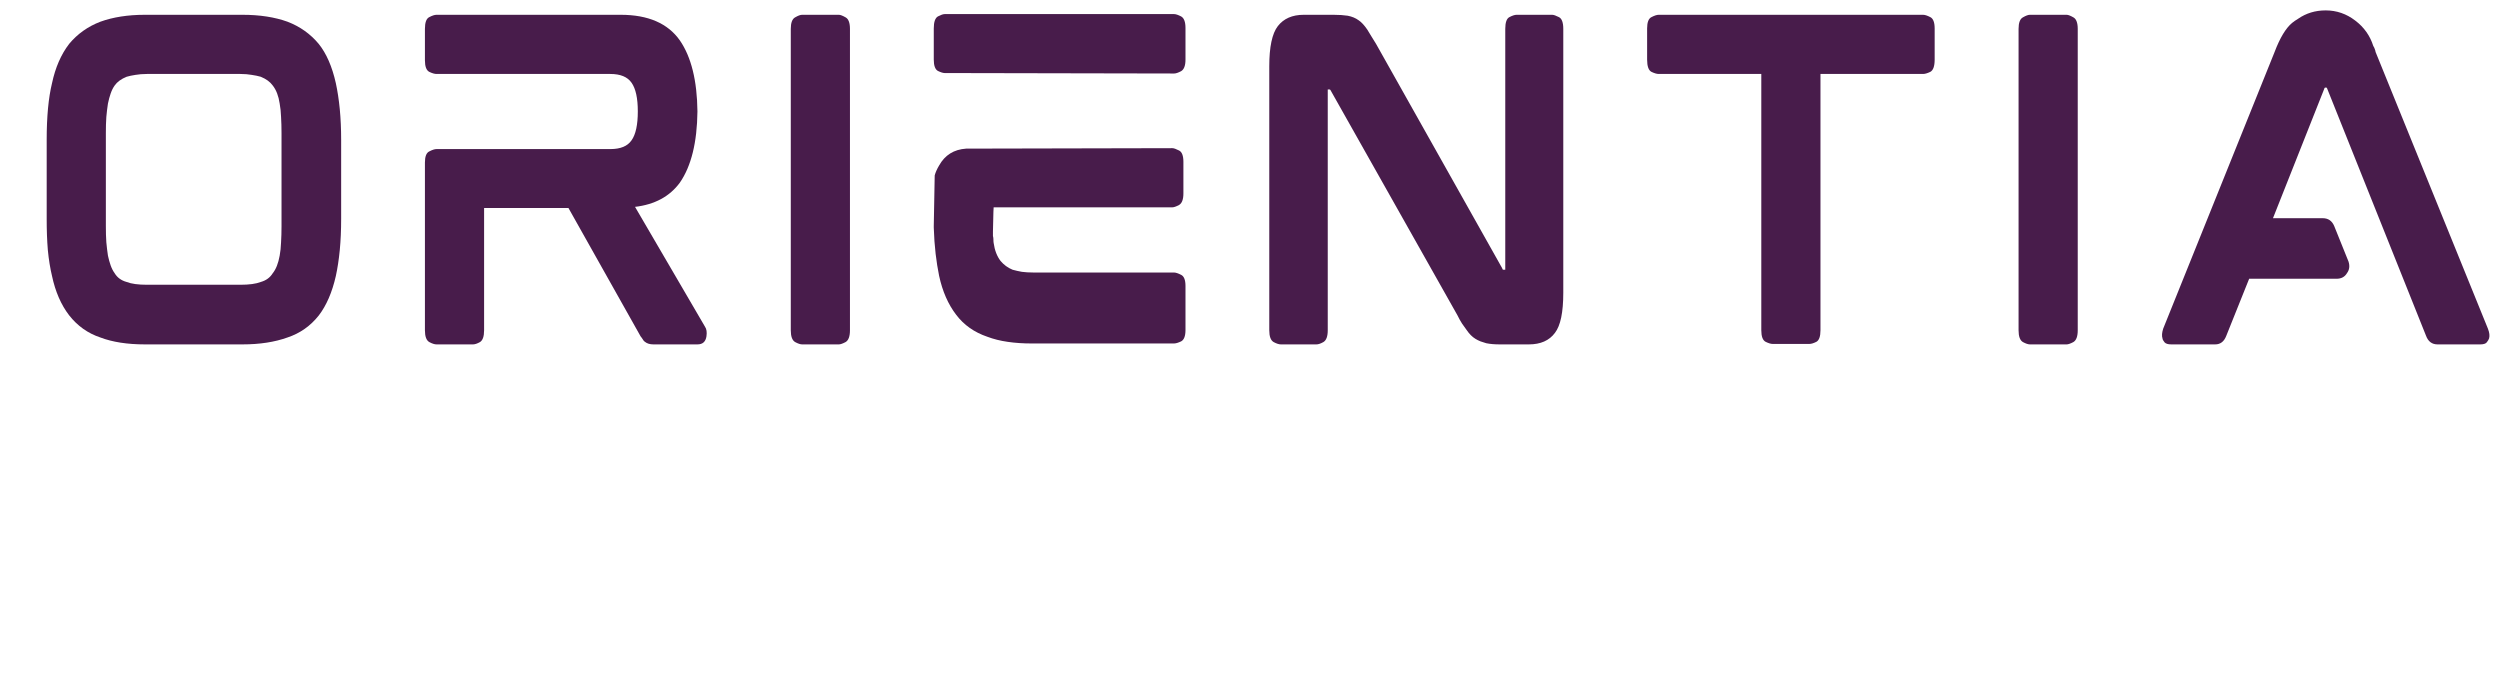 <svg xmlns="http://www.w3.org/2000/svg" xmlns:xlink="http://www.w3.org/1999/xlink" width="169" height="46" zoomAndPan="magnify" viewBox="0 0 169 46" preserveAspectRatio="xMidYMid meet" version="1.2">
  <defs/>
  <g id="539a71c163">
    <g style="fill:#481c4b;fill-opacity:1;">
      <g transform="translate(1, 23.25)">
        <path style="stroke:none" d="M 20.547 -20.281 C 21.066 -19.633 21.453 -18.75 21.703 -17.625 C 21.816 -17.102 21.906 -16.52 21.969 -15.875 C 22.031 -15.227 22.062 -14.535 22.062 -13.797 L 22.062 -8.453 C 22.062 -7.691 22.031 -6.988 21.969 -6.344 C 21.906 -5.695 21.816 -5.113 21.703 -4.594 C 21.453 -3.488 21.066 -2.598 20.547 -1.922 C 19.984 -1.211 19.281 -0.719 18.438 -0.438 C 17.57 -0.125 16.555 0.031 15.391 0.031 L 8.797 0.031 C 7.609 0.031 6.602 -0.125 5.781 -0.438 C 4.938 -0.719 4.234 -1.219 3.672 -1.938 C 3.129 -2.645 2.742 -3.531 2.516 -4.594 C 2.391 -5.113 2.297 -5.695 2.234 -6.344 C 2.18 -6.988 2.156 -7.691 2.156 -8.453 L 2.156 -13.797 C 2.156 -15.348 2.273 -16.625 2.516 -17.625 C 2.742 -18.688 3.129 -19.57 3.672 -20.281 C 4.234 -20.957 4.938 -21.457 5.781 -21.781 C 6.645 -22.094 7.648 -22.25 8.797 -22.25 L 15.391 -22.25 C 16.555 -22.25 17.57 -22.094 18.438 -21.781 C 19.281 -21.457 19.984 -20.957 20.547 -20.281 Z M 18.031 -14.25 C 18.031 -14.645 18.02 -15.008 18 -15.344 C 17.988 -15.676 17.957 -15.977 17.906 -16.25 C 17.832 -16.758 17.676 -17.164 17.438 -17.469 C 17.258 -17.719 16.988 -17.914 16.625 -18.062 C 16.445 -18.113 16.242 -18.156 16.016 -18.188 C 15.797 -18.227 15.539 -18.25 15.25 -18.25 L 8.938 -18.25 C 8.645 -18.25 8.383 -18.227 8.156 -18.188 C 7.938 -18.156 7.738 -18.113 7.562 -18.062 C 7.195 -17.914 6.926 -17.719 6.75 -17.469 C 6.645 -17.32 6.555 -17.145 6.484 -16.938 C 6.41 -16.727 6.348 -16.5 6.297 -16.25 C 6.254 -15.977 6.219 -15.676 6.188 -15.344 C 6.164 -15.008 6.156 -14.645 6.156 -14.25 L 6.156 -7.969 C 6.156 -7.57 6.164 -7.207 6.188 -6.875 C 6.219 -6.539 6.254 -6.263 6.297 -5.969 C 6.348 -5.727 6.41 -5.504 6.484 -5.297 C 6.555 -5.098 6.645 -4.926 6.75 -4.781 C 6.926 -4.488 7.195 -4.289 7.562 -4.188 C 7.883 -4.062 8.344 -4 8.938 -4 L 15.25 -4 C 15.844 -4 16.301 -4.062 16.625 -4.188 C 16.988 -4.289 17.258 -4.488 17.438 -4.781 C 17.656 -5.051 17.812 -5.445 17.906 -5.969 C 17.957 -6.238 17.988 -6.539 18 -6.875 C 18.02 -7.207 18.031 -7.57 18.031 -7.969 Z M 18.031 -14.25"/>
      </g>
    </g>
    <g style="fill:#481c4b;fill-opacity:1;">
      <g transform="translate(26.569, 23.25)">
        <path style="stroke:none" d="M 20.578 -15.797 L 20.578 -15.641 C 20.578 -15.648 20.578 -15.66 20.578 -15.672 C 20.578 -15.68 20.578 -15.695 20.578 -15.719 C 20.578 -15.727 20.578 -15.738 20.578 -15.75 C 20.578 -15.758 20.578 -15.773 20.578 -15.797 Z M 21.094 -1.156 C 21.195 -1.008 21.227 -0.797 21.188 -0.516 C 21.133 -0.148 20.93 0.031 20.578 0.031 L 17.609 0.031 C 17.367 0.031 17.176 -0.023 17.031 -0.141 C 16.977 -0.172 16.93 -0.223 16.891 -0.297 C 16.848 -0.367 16.797 -0.441 16.734 -0.516 L 11.859 -9.188 L 6.156 -9.188 L 6.156 -0.922 C 6.156 -0.504 6.062 -0.238 5.875 -0.125 C 5.688 -0.02 5.531 0.031 5.406 0.031 L 2.938 0.031 C 2.812 0.031 2.648 -0.02 2.453 -0.125 C 2.254 -0.238 2.156 -0.504 2.156 -0.922 L 2.156 -12.266 C 2.156 -12.672 2.254 -12.922 2.453 -13.016 C 2.648 -13.117 2.812 -13.172 2.938 -13.172 L 14.688 -13.172 C 15.375 -13.172 15.852 -13.367 16.125 -13.766 C 16.406 -14.16 16.547 -14.812 16.547 -15.719 C 16.547 -16.613 16.406 -17.258 16.125 -17.656 C 15.852 -18.051 15.375 -18.25 14.688 -18.25 L 2.938 -18.25 C 2.812 -18.25 2.648 -18.297 2.453 -18.391 C 2.254 -18.492 2.156 -18.754 2.156 -19.172 L 2.156 -21.297 C 2.156 -21.734 2.254 -22 2.453 -22.094 C 2.648 -22.195 2.812 -22.25 2.938 -22.25 L 15.391 -22.25 C 17.242 -22.25 18.578 -21.672 19.391 -20.516 C 20.16 -19.398 20.555 -17.801 20.578 -15.719 C 20.555 -13.625 20.16 -12.02 19.391 -10.906 C 18.703 -9.969 17.691 -9.422 16.359 -9.266 Z M 21.094 -1.156"/>
      </g>
    </g>
    <g style="fill:#481c4b;fill-opacity:1;">
      <g transform="translate(51.301, 23.25)">
        <path style="stroke:none" d="M 5.406 -22.25 C 5.508 -22.25 5.66 -22.191 5.859 -22.078 C 6.055 -21.973 6.156 -21.711 6.156 -21.297 L 6.156 -0.922 C 6.156 -0.504 6.055 -0.238 5.859 -0.125 C 5.66 -0.02 5.508 0.031 5.406 0.031 L 2.922 0.031 C 2.805 0.031 2.648 -0.02 2.453 -0.125 C 2.254 -0.238 2.156 -0.504 2.156 -0.922 L 2.156 -21.297 C 2.156 -21.711 2.254 -21.973 2.453 -22.078 C 2.648 -22.191 2.805 -22.25 2.922 -22.25 Z M 5.406 -22.25"/>
      </g>
    </g>
    <g style="fill:#481c4b;fill-opacity:1;">
      <g transform="translate(60.967, 23.25)">
        <path style="stroke:none" d="M 18.391 -4.828 C 18.516 -4.828 18.676 -4.773 18.875 -4.672 C 19.07 -4.578 19.172 -4.328 19.172 -3.922 L 19.172 -0.938 C 19.172 -0.531 19.07 -0.273 18.875 -0.172 C 18.676 -0.078 18.516 -0.031 18.391 -0.031 L 8.797 -0.031 C 8.203 -0.031 7.656 -0.066 7.156 -0.141 C 6.656 -0.211 6.195 -0.328 5.781 -0.484 C 4.895 -0.785 4.191 -1.281 3.672 -1.969 C 3.129 -2.676 2.742 -3.555 2.516 -4.609 C 2.422 -5.066 2.344 -5.562 2.281 -6.094 C 2.219 -6.633 2.176 -7.223 2.156 -7.859 L 2.156 -7.984 L 2.219 -11.391 C 2.27 -11.586 2.367 -11.812 2.516 -12.062 C 2.91 -12.77 3.52 -13.148 4.344 -13.203 L 18.281 -13.234 C 18.383 -13.234 18.535 -13.18 18.734 -13.078 C 18.93 -12.984 19.031 -12.727 19.031 -12.312 L 19.031 -10.172 C 19.031 -9.766 18.93 -9.504 18.734 -9.391 C 18.535 -9.285 18.383 -9.234 18.281 -9.234 L 6.203 -9.234 C 6.203 -9.234 6.195 -9.133 6.188 -8.938 C 6.188 -8.738 6.18 -8.516 6.172 -8.266 C 6.16 -8.016 6.156 -7.789 6.156 -7.594 C 6.156 -7.395 6.156 -7.297 6.156 -7.297 C 6.176 -7.223 6.188 -7.145 6.188 -7.062 C 6.188 -6.977 6.191 -6.898 6.203 -6.828 C 6.273 -6.328 6.43 -5.922 6.672 -5.609 C 6.891 -5.348 7.16 -5.148 7.484 -5.016 C 7.68 -4.961 7.891 -4.914 8.109 -4.875 C 8.336 -4.844 8.598 -4.828 8.891 -4.828 Z M 4.531 -12.984 Z M 18.406 -22.297 C 18.52 -22.297 18.676 -22.242 18.875 -22.141 C 19.07 -22.035 19.172 -21.773 19.172 -21.359 L 19.172 -19.219 C 19.172 -18.812 19.07 -18.551 18.875 -18.438 C 18.676 -18.332 18.52 -18.281 18.406 -18.281 L 2.891 -18.312 C 2.785 -18.312 2.633 -18.359 2.438 -18.453 C 2.25 -18.555 2.156 -18.812 2.156 -19.219 L 2.156 -21.328 C 2.156 -21.766 2.25 -22.035 2.438 -22.141 C 2.633 -22.242 2.785 -22.297 2.891 -22.297 Z M 18.406 -22.297"/>
      </g>
    </g>
    <g style="fill:#481c4b;fill-opacity:1;">
      <g transform="translate(83.647, 23.25)">
        <path style="stroke:none" d="M 21.281 -22.25 C 21.383 -22.25 21.535 -22.195 21.734 -22.094 C 21.93 -22 22.031 -21.734 22.031 -21.297 L 22.031 -3.453 C 22.031 -2.141 21.844 -1.238 21.469 -0.75 C 21.082 -0.227 20.492 0.031 19.703 0.031 L 17.734 0.031 C 17.379 0.031 17.078 0.004 16.828 -0.047 C 16.691 -0.086 16.562 -0.129 16.438 -0.172 C 16.312 -0.223 16.195 -0.281 16.094 -0.344 C 15.875 -0.477 15.676 -0.676 15.5 -0.938 C 15.406 -1.07 15.301 -1.219 15.188 -1.375 C 15.082 -1.539 14.977 -1.727 14.875 -1.938 L 6.312 -17.125 C 6.301 -17.156 6.285 -17.176 6.266 -17.188 C 6.242 -17.195 6.234 -17.203 6.234 -17.203 L 6.109 -17.203 C 6.109 -17.203 6.109 -17.195 6.109 -17.188 C 6.109 -17.176 6.109 -17.16 6.109 -17.141 L 6.109 -0.922 C 6.109 -0.504 6.008 -0.238 5.812 -0.125 C 5.625 -0.02 5.469 0.031 5.344 0.031 L 2.938 0.031 C 2.812 0.031 2.648 -0.02 2.453 -0.125 C 2.254 -0.238 2.156 -0.504 2.156 -0.922 L 2.156 -18.766 C 2.156 -20.078 2.348 -20.984 2.734 -21.484 C 3.129 -21.992 3.711 -22.25 4.484 -22.25 L 6.5 -22.25 C 6.688 -22.25 6.859 -22.242 7.016 -22.234 C 7.18 -22.223 7.328 -22.207 7.453 -22.188 C 7.742 -22.133 7.992 -22.031 8.203 -21.875 C 8.391 -21.75 8.582 -21.539 8.781 -21.25 C 8.863 -21.125 8.953 -20.977 9.047 -20.812 C 9.148 -20.656 9.258 -20.477 9.375 -20.281 L 17.906 -5.109 C 17.914 -5.047 17.941 -5.016 17.984 -5.016 L 18.109 -5.016 C 18.109 -5.035 18.109 -5.047 18.109 -5.047 C 18.109 -5.047 18.109 -5.055 18.109 -5.078 L 18.109 -21.297 C 18.109 -21.734 18.203 -22 18.391 -22.094 C 18.586 -22.195 18.75 -22.25 18.875 -22.25 Z M 21.281 -22.25"/>
      </g>
    </g>
    <g style="fill:#481c4b;fill-opacity:1;">
      <g transform="translate(109.189, 23.25)">
        <path style="stroke:none" d="M 20.812 -22.25 C 20.938 -22.25 21.098 -22.195 21.297 -22.094 C 21.492 -22 21.594 -21.742 21.594 -21.328 L 21.594 -19.219 C 21.594 -18.77 21.492 -18.492 21.297 -18.391 C 21.098 -18.297 20.938 -18.25 20.812 -18.25 L 13.875 -18.25 L 13.875 -0.922 C 13.875 -0.504 13.781 -0.242 13.594 -0.141 C 13.406 -0.047 13.25 0 13.125 0 L 10.641 0 C 10.523 0 10.367 -0.047 10.172 -0.141 C 9.973 -0.242 9.875 -0.504 9.875 -0.922 L 9.875 -18.25 L 2.938 -18.25 C 2.812 -18.25 2.648 -18.297 2.453 -18.391 C 2.254 -18.492 2.156 -18.77 2.156 -19.219 L 2.156 -21.328 C 2.156 -21.742 2.254 -22 2.453 -22.094 C 2.648 -22.195 2.812 -22.25 2.938 -22.25 Z M 20.812 -22.25"/>
      </g>
    </g>
    <g style="fill:#481c4b;fill-opacity:1;">
      <g transform="translate(134.299, 23.25)">
        <path style="stroke:none" d="M 5.406 -22.25 C 5.508 -22.25 5.66 -22.191 5.859 -22.078 C 6.055 -21.973 6.156 -21.711 6.156 -21.297 L 6.156 -0.922 C 6.156 -0.504 6.055 -0.238 5.859 -0.125 C 5.66 -0.02 5.508 0.031 5.406 0.031 L 2.922 0.031 C 2.805 0.031 2.648 -0.02 2.453 -0.125 C 2.254 -0.238 2.156 -0.504 2.156 -0.922 L 2.156 -21.297 C 2.156 -21.711 2.254 -21.973 2.453 -22.078 C 2.648 -22.191 2.805 -22.25 2.922 -22.25 Z M 5.406 -22.25"/>
      </g>
    </g>
    <g style="fill:#481c4b;fill-opacity:1;">
      <g transform="translate(143.965, 23.25)">
        <path style="stroke:none" d="M 16.625 -19.734 L 24.219 -1.031 C 24.32 -0.77 24.348 -0.551 24.297 -0.375 C 24.273 -0.301 24.223 -0.211 24.141 -0.109 C 24.066 -0.016 23.922 0.031 23.703 0.031 L 20.812 0.031 C 20.438 0.031 20.176 -0.164 20.031 -0.562 L 13.344 -17.281 C 13.32 -17.312 13.312 -17.328 13.312 -17.328 L 13.203 -17.328 C 13.203 -17.328 13.195 -17.32 13.188 -17.312 C 13.176 -17.312 13.164 -17.289 13.156 -17.25 L 9.688 -8.5 L 13.047 -8.5 C 13.422 -8.5 13.68 -8.32 13.828 -7.969 L 14.797 -5.562 C 14.891 -5.258 14.852 -5 14.688 -4.781 C 14.539 -4.531 14.305 -4.406 13.984 -4.406 L 8.078 -4.406 L 6.531 -0.547 C 6.383 -0.16 6.133 0.031 5.781 0.031 L 2.812 0.031 C 2.594 0.031 2.441 -0.016 2.359 -0.109 C 2.273 -0.211 2.227 -0.301 2.219 -0.375 C 2.164 -0.539 2.18 -0.758 2.266 -1.031 L 9.797 -19.734 C 10.16 -20.691 10.555 -21.348 10.984 -21.703 C 11.035 -21.742 11.098 -21.789 11.172 -21.844 C 11.242 -21.895 11.316 -21.941 11.391 -21.984 C 11.93 -22.359 12.551 -22.547 13.25 -22.547 C 13.988 -22.547 14.656 -22.316 15.25 -21.859 C 15.844 -21.41 16.25 -20.836 16.469 -20.141 C 16.508 -20.086 16.539 -20.023 16.562 -19.953 C 16.594 -19.879 16.613 -19.805 16.625 -19.734 Z M 16.625 -19.734"/>
      </g>
    </g>
  </g>
</svg>